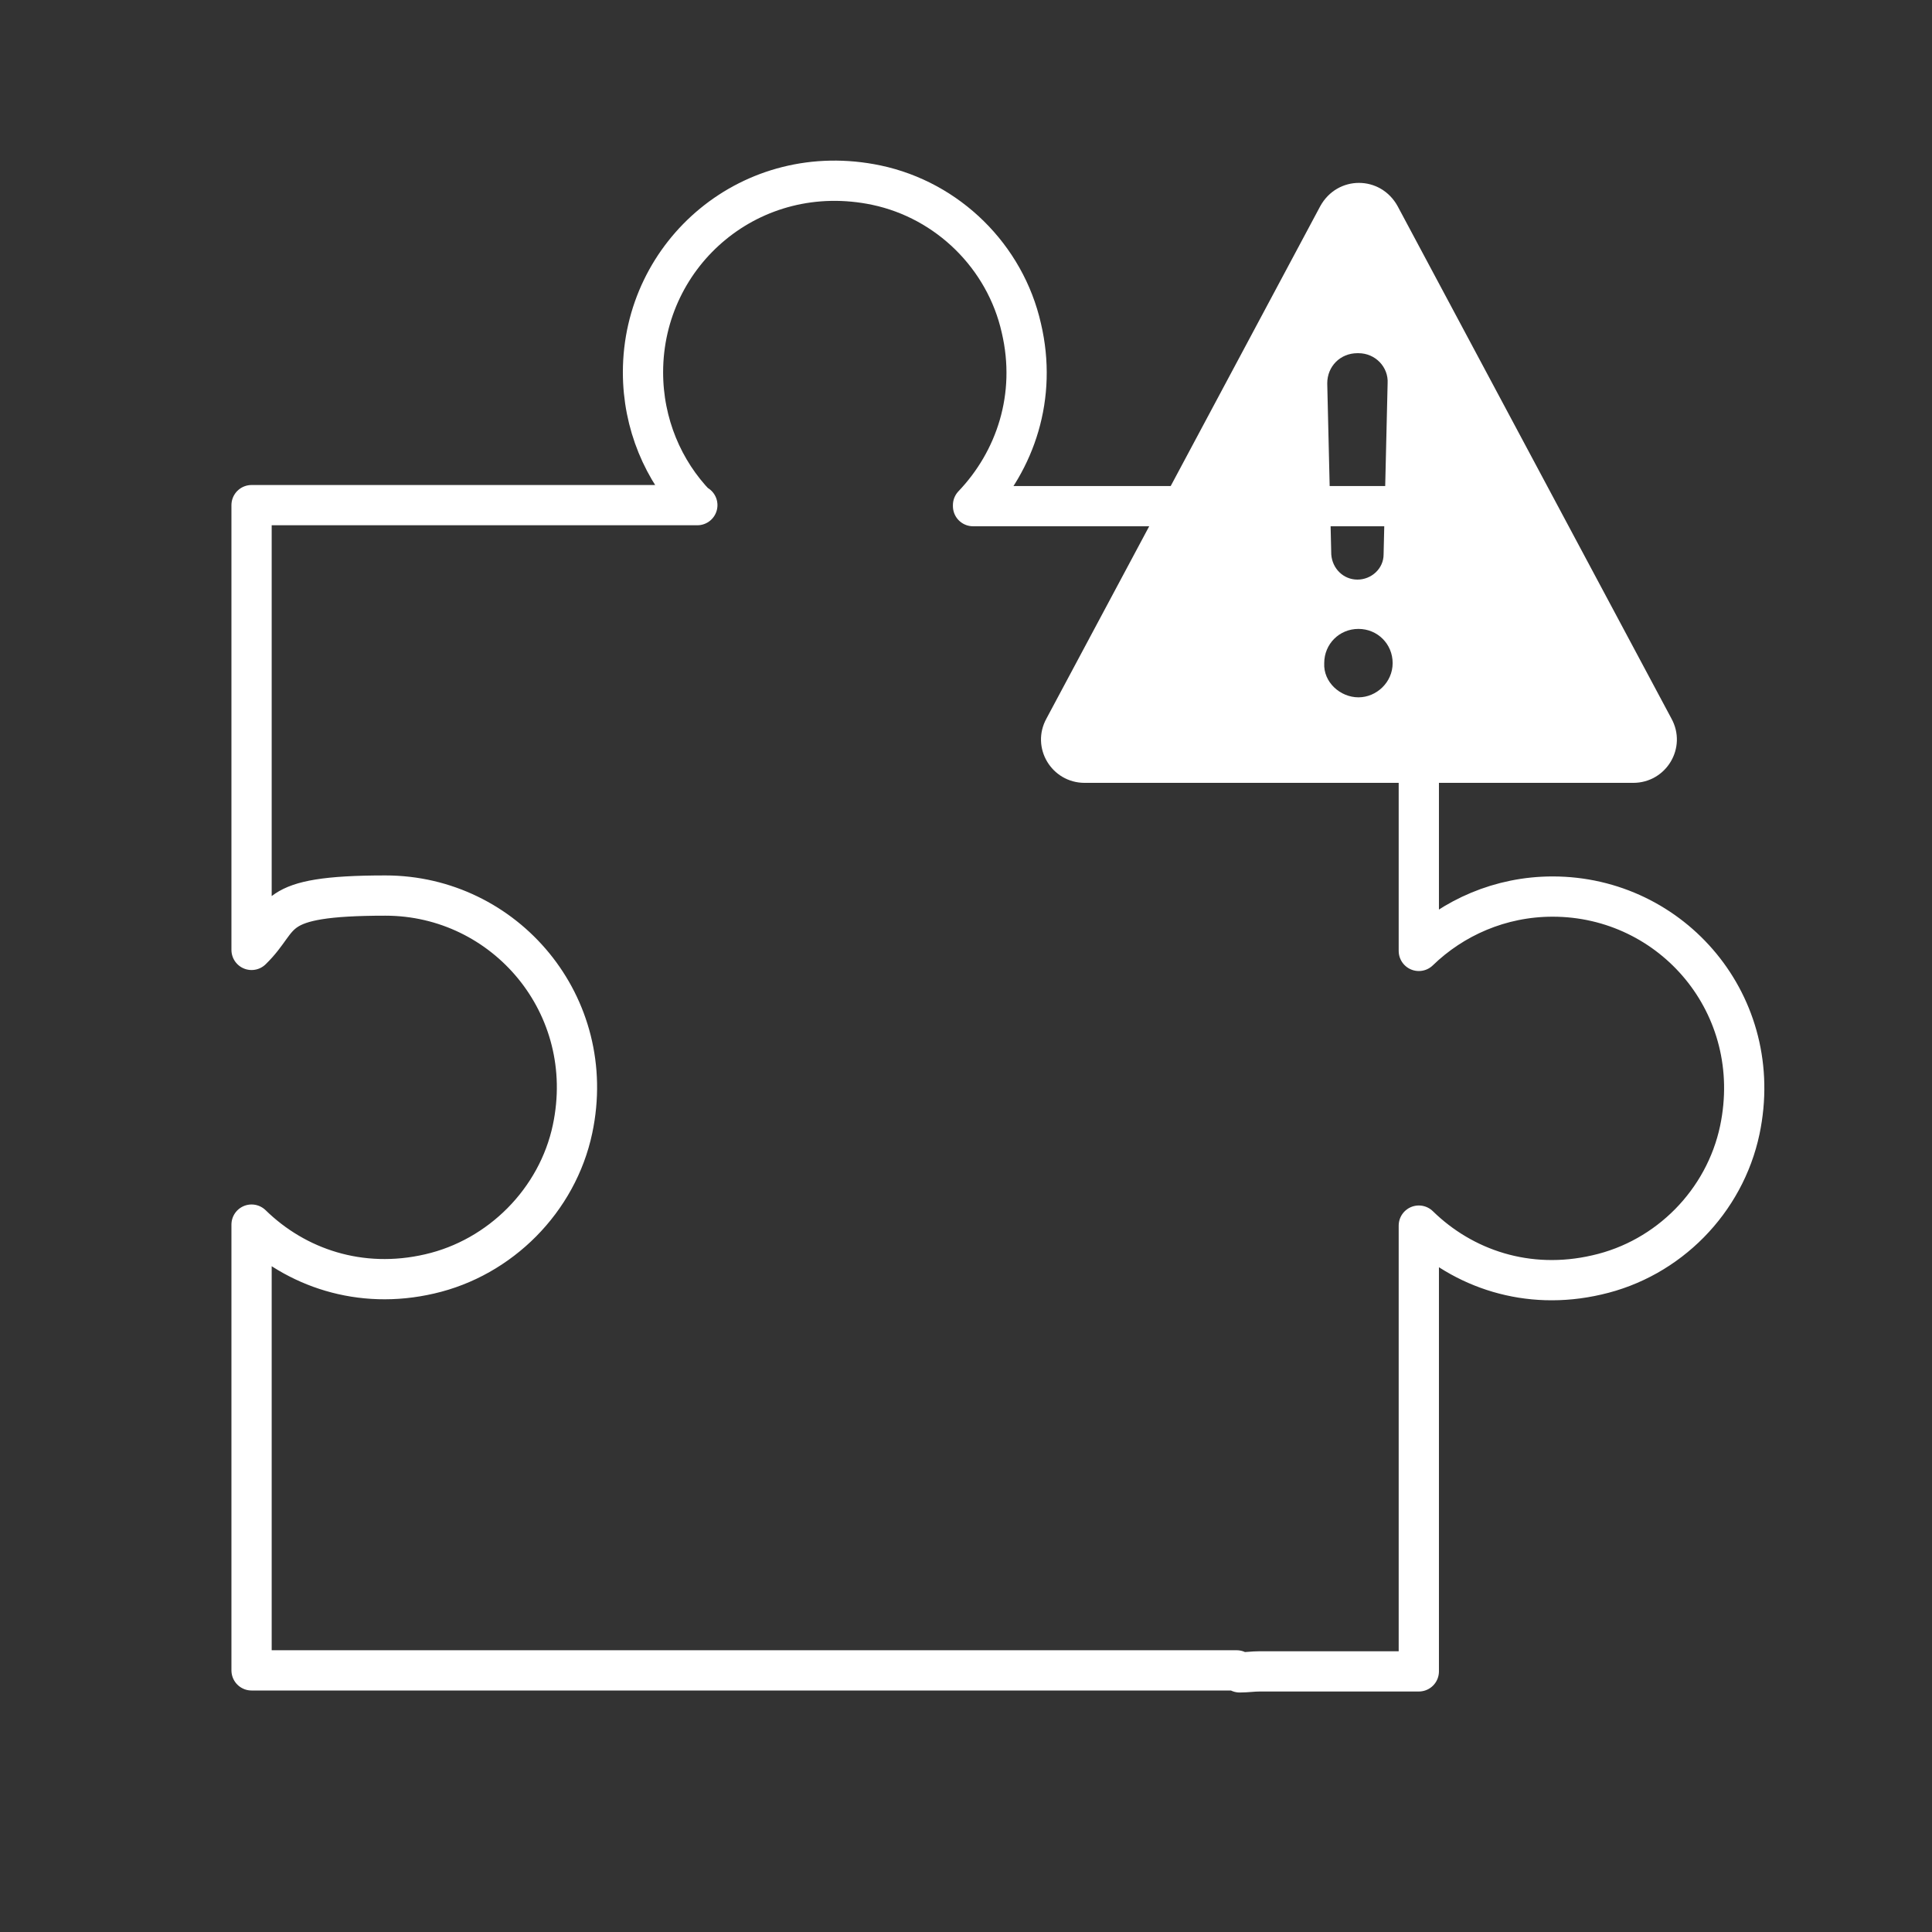 <?xml version="1.0" encoding="UTF-8"?>
<svg id="artwork" xmlns="http://www.w3.org/2000/svg" version="1.1" viewBox="0 0 192 192"><rect x="0" y="0" width="192" height="192" fill="#333333" stroke="none"/>
  <!-- Generator: Adobe Illustrator 29.5.1, SVG Export Plug-In . SVG Version: 2.1.0 Build 141)  -->
  <defs>
    <style>
      .st0 {
        fill: #fff;
      }

      .st1 {
        fill: none;
        stroke: #fff;
        stroke-linejoin: round;
        stroke-width: 4px;
      }
    </style>
  </defs>
  <path class="st1" d="M122.9,166H25v-44.3h0c4.4,4.3,10.8,6.5,17.7,4.9,7-1.6,12.7-7.3,14.2-14.4,2.6-12.3-6.7-23.2-18.6-23.2s-9.9,2.1-13.3,5.4v-44.2h44.3s0,0,0,0h0c0,0-.1,0-.1,0-3.3-3.4-5.3-8.1-5.3-13.2,0-11.9,10.8-21.2,23.2-18.6,7.1,1.5,12.8,7.1,14.4,14.2,1.6,6.8-.6,13.2-4.8,17.6h0,0s0,0,0,.1h44.3v44.2h0c3.4-3.3,8.1-5.4,13.3-5.4,11.9,0,21.2,10.8,18.6,23.2-1.5,7.1-7.1,12.8-14.2,14.4-6.9,1.6-13.3-.6-17.7-4.9h0v44.3h-15.8c-.7,0-1.3.1-2,.1h0s0,0,0,0Z"/>
  <path class="st0" d="M166.1,71.4l-27.2-50.9c-1.7-3.1-6-3.1-7.7,0l-27.2,50.9h0c-1.6,2.9.5,6.4,3.8,6.4h54.5c3.3,0,5.4-3.5,3.8-6.4ZM135,35.1c1.7,0,3,1.4,2.9,3l-.4,17c0,1.4-1.2,2.5-2.6,2.5,0,0,0,0,0,0h0s0,0,0,0c-1.4,0-2.5-1.1-2.6-2.5l-.4-17c0-1.7,1.3-3,3-3ZM135,69.3c-1.8,0-3.5-1.5-3.4-3.4,0-1.9,1.5-3.4,3.4-3.4s3.4,1.5,3.4,3.4c0,1.9-1.6,3.4-3.4,3.4Z"/>
</svg>